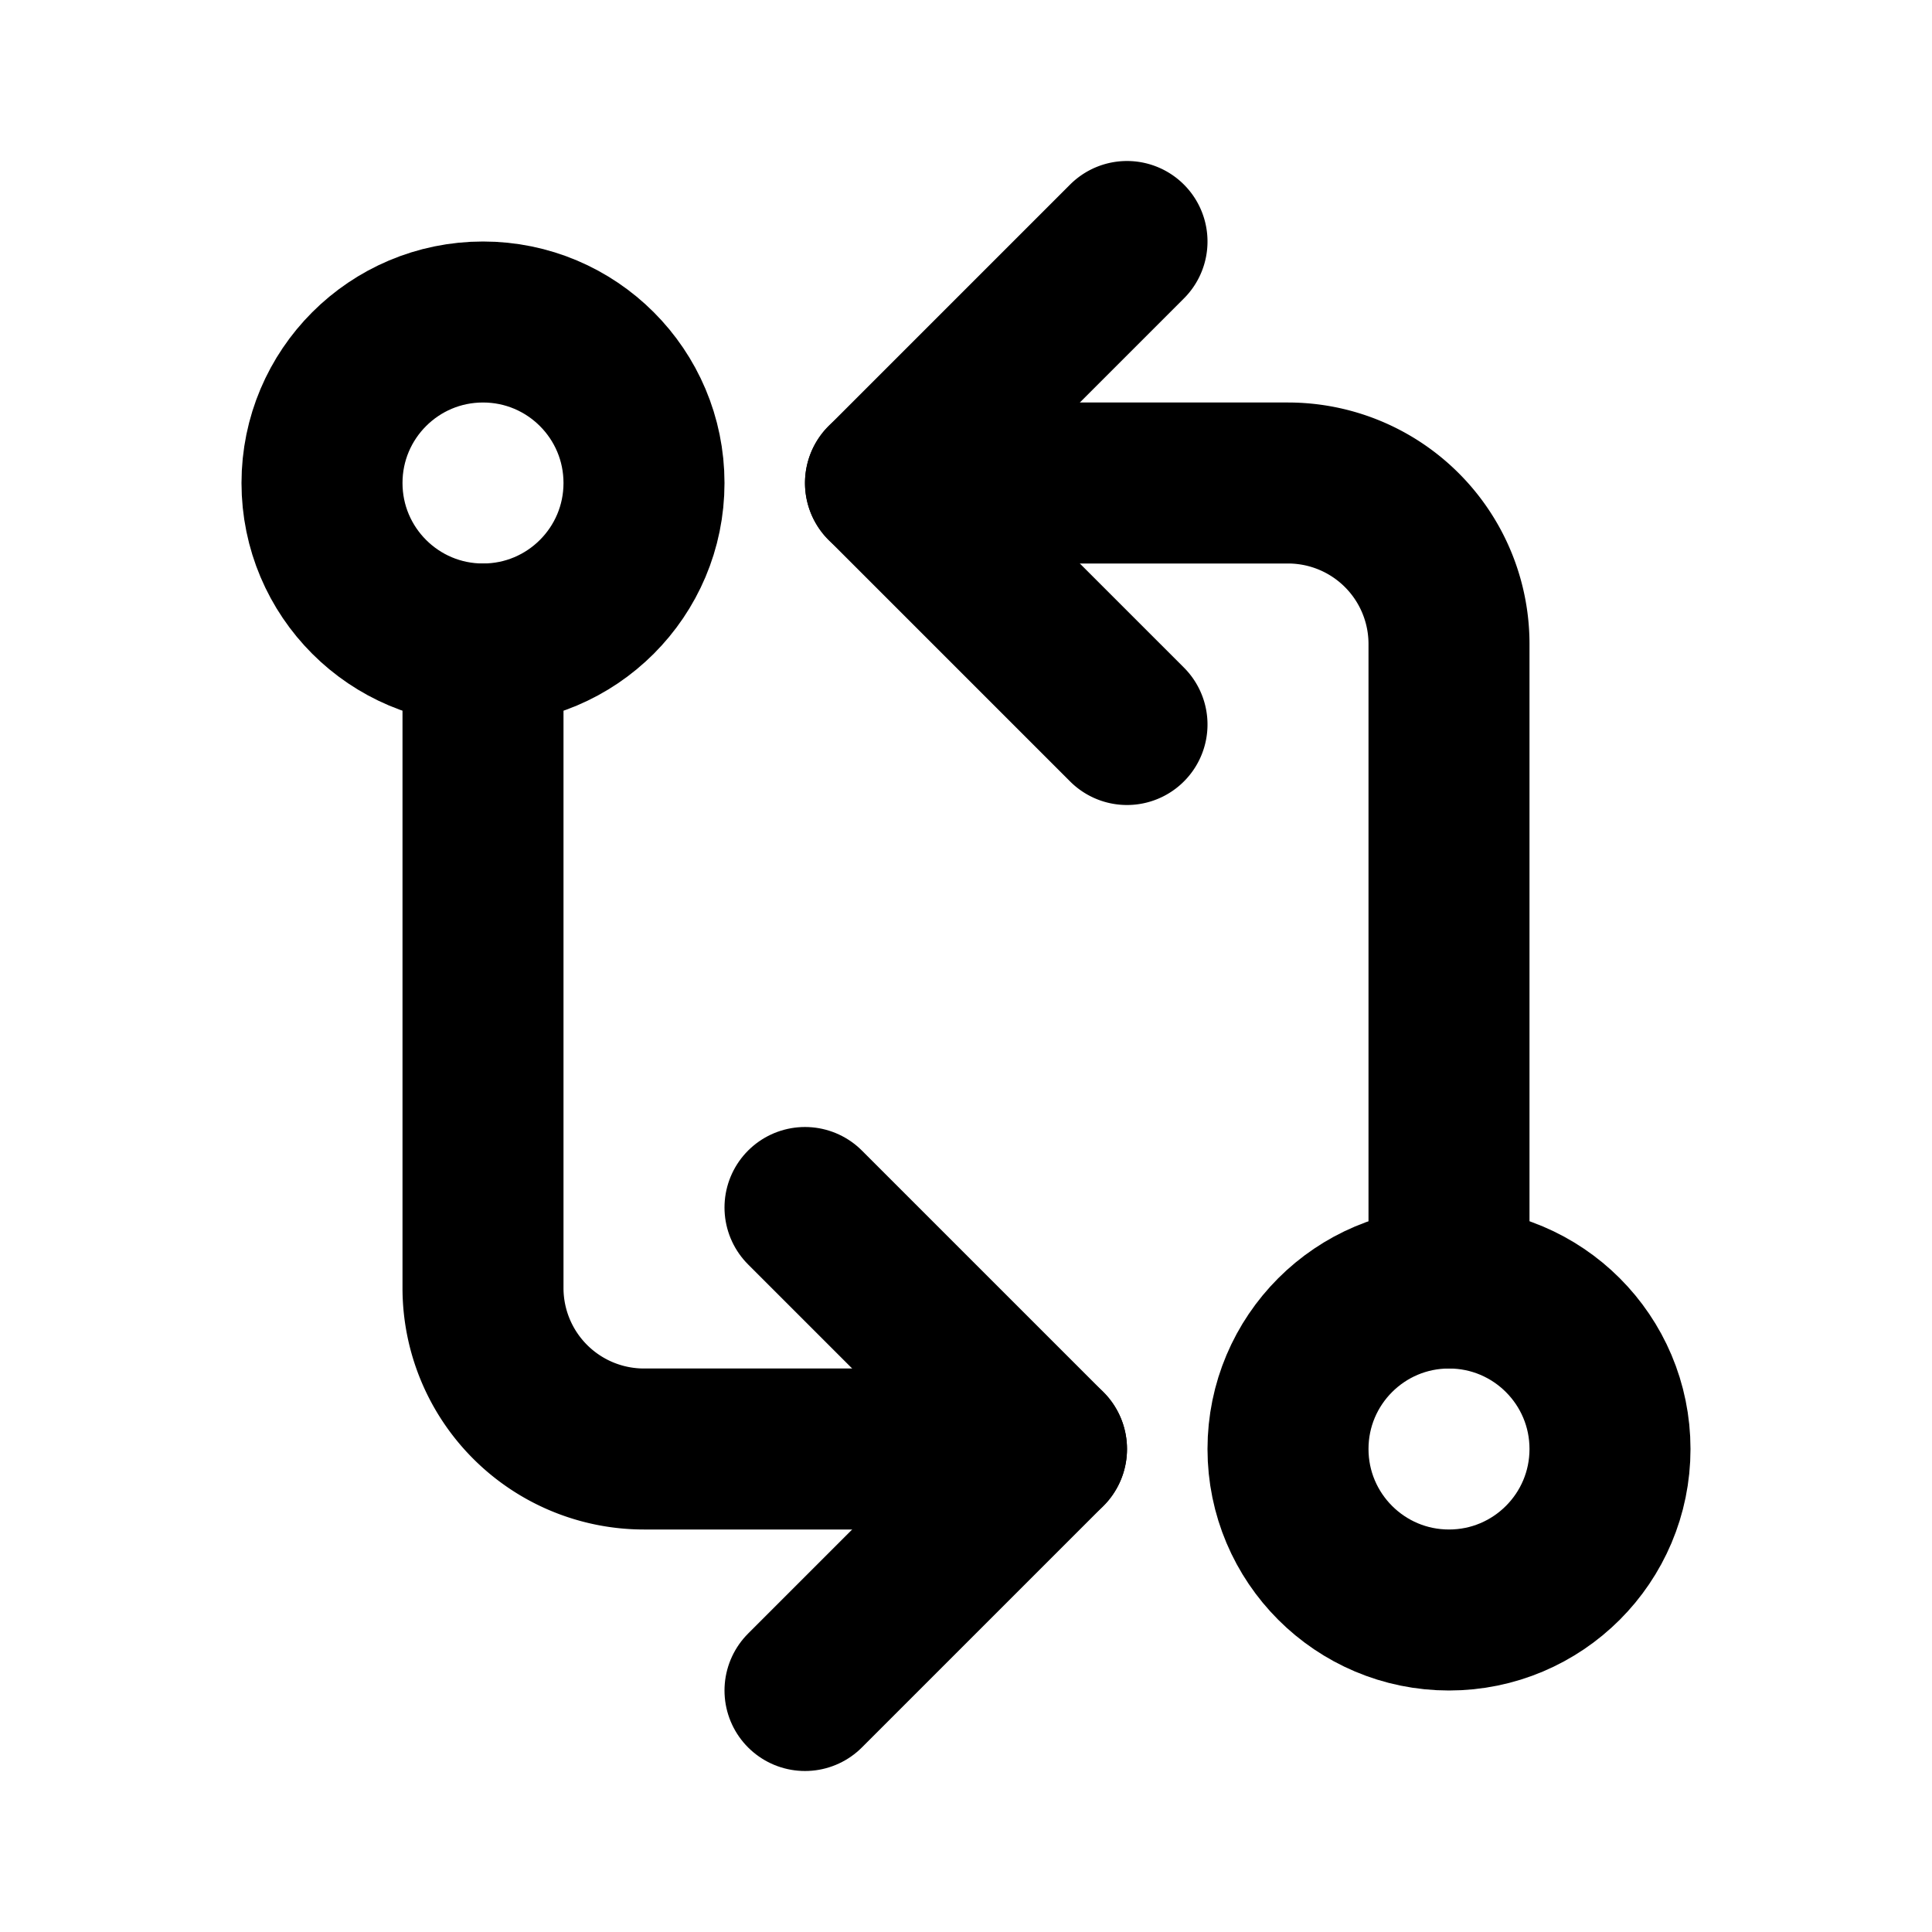 <svg xmlns="http://www.w3.org/2000/svg" stroke-width="2" stroke="currentColor" fill="none" stroke-linecap="round" stroke-linejoin="round" viewBox="0 0 24 24" focusable="false">
  <path d="M0 0h24v24H0z" stroke="none"/>
  <circle cx="6" cy="6" r="2"/>
  <circle cx="18" cy="18" r="2"/>
  <path d="M11 6h5a2 2 0 012 2v8"/>
  <path d="M14 9l-3-3 3-3m-1 15H8a2 2 0 01-2-2V8"/>
  <path d="M10 15l3 3-3 3"/>
</svg>
